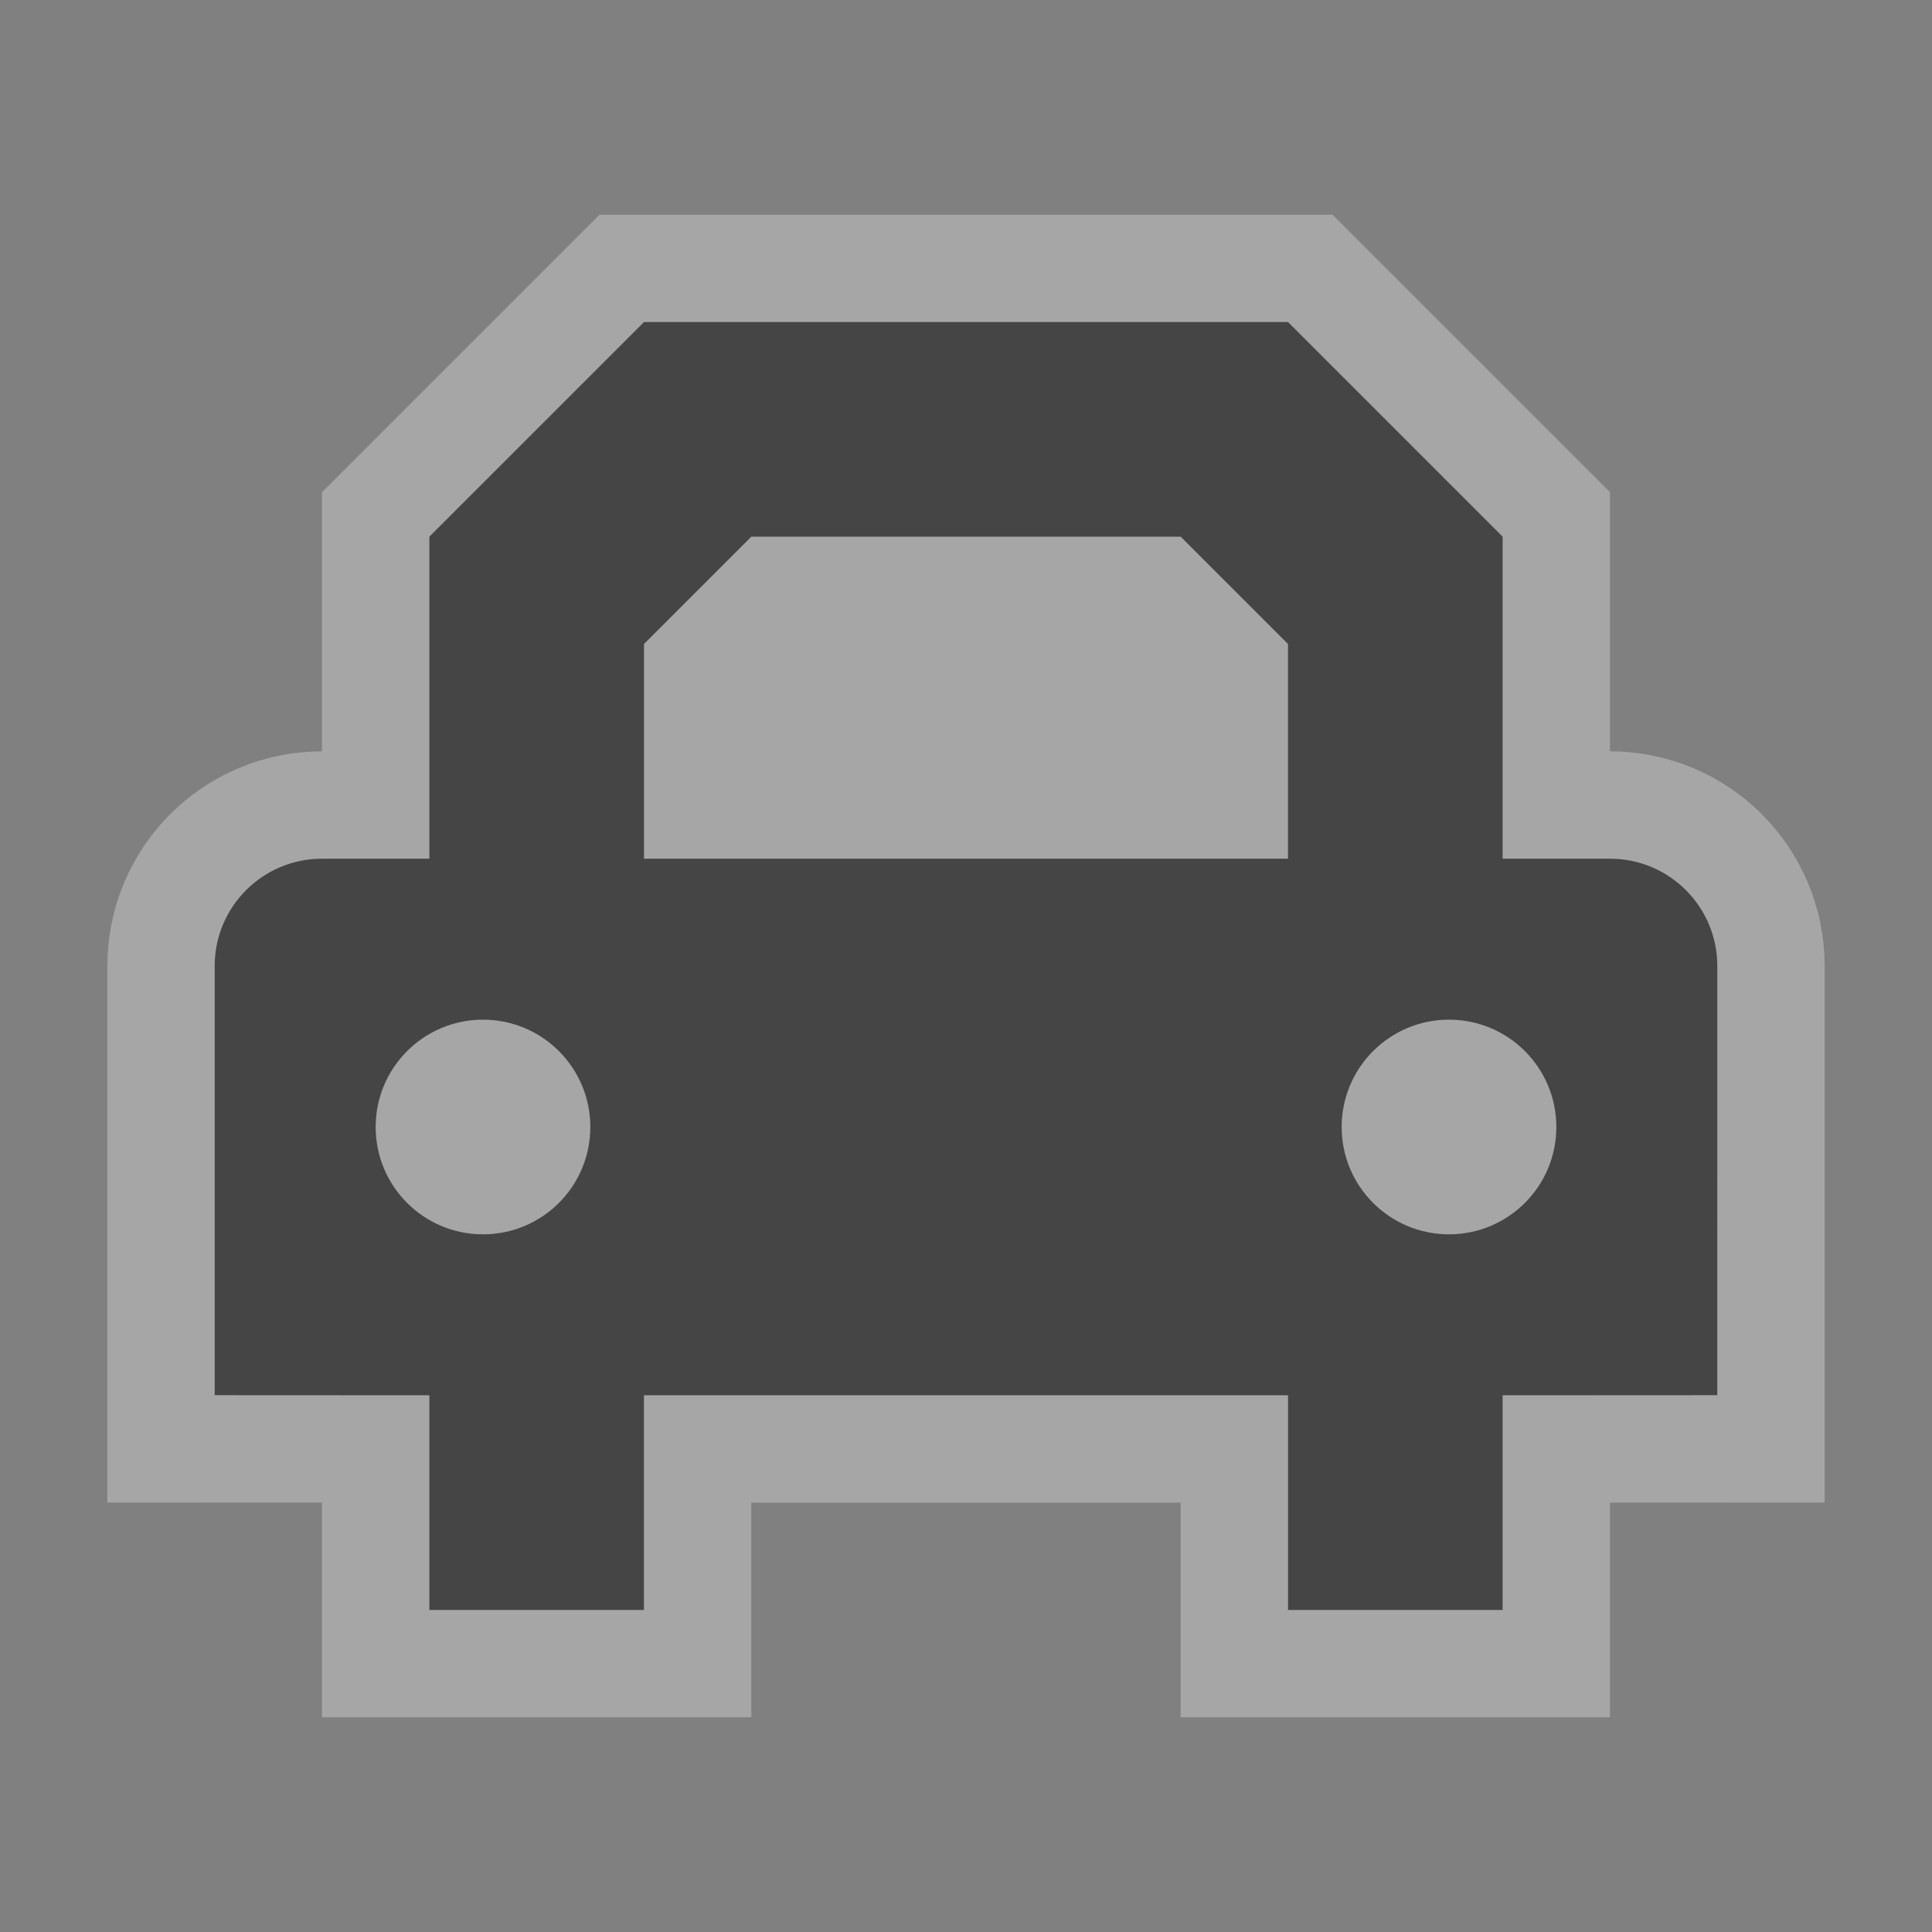 <?xml version="1.0" encoding="utf-8"?>
<!-- Generator: Adobe Illustrator 15.1.0, SVG Export Plug-In . SVG Version: 6.00 Build 0)  -->
<!DOCTYPE svg PUBLIC "-//W3C//DTD SVG 1.1//EN" "http://www.w3.org/Graphics/SVG/1.1/DTD/svg11.dtd">
<svg version="1.1"
	 id="svg4619" xmlns:dc="http://purl.org/dc/elements/1.1/" xmlns:cc="http://creativecommons.org/ns#" xmlns:inkscape="http://www.inkscape.org/namespaces/inkscape" inkscape:version="0.48.2 r9819" xmlns:sodipodi="http://sodipodi.sourceforge.net/DTD/sodipodi-0.dtd" xmlns:svg="http://www.w3.org/2000/svg" xmlns:rdf="http://www.w3.org/1999/02/22-rdf-syntax-ns#" sodipodi:docname="maki-18-base.svg"
	 xmlns="http://www.w3.org/2000/svg" xmlns:xlink="http://www.w3.org/1999/xlink" x="0px" y="0px" width="18px" height="18px"
	 viewBox="-402.5 403.5 18 18" enable-background="new -402.5 403.5 18 18" xml:space="preserve">
<rect x="-402.5" y="403.5" width="18" height="18" fill="#808080" stroke="none"/>
<sodipodi:namedview  inkscape:window-maximized="0" pagecolor="#ffffff" inkscape:window-y="40" inkscape:window-x="76" inkscape:cy="11.948034" inkscape:window-height="662" showgrid="true" inkscape:window-width="1008" inkscape:guide-bbox="true" showguides="true" inkscape:current-layer="layer1" id="base" inkscape:pageopacity="0.0" borderopacity="1.0" inkscape:cx="5.9619453" inkscape:pageshadow="2" inkscape:zoom="16" inkscape:document-units="px" bordercolor="#666666">
	<inkscape:grid  type="xygrid" id="grid4627" enabled="true" empspacing="5" visible="true" snapvisiblegridlinesonly="true">
		</inkscape:grid>
	<sodipodi:guide  id="guide4659" position="7,18" orientation="0,1"></sodipodi:guide>
	<sodipodi:guide  id="guide4661" position="18,9" orientation="1,0"></sodipodi:guide>
	<sodipodi:guide  id="guide4663" position="16,17" orientation="0,1"></sodipodi:guide>
	<sodipodi:guide  id="guide4665" position="17,14" orientation="1,0"></sodipodi:guide>
	<sodipodi:guide  id="guide4667" position="0,16" orientation="1,0"></sodipodi:guide>
	<sodipodi:guide  id="guide4669" position="8,0" orientation="0,1"></sodipodi:guide>
	<sodipodi:guide  id="guide4671" position="2,10" orientation="1,0"></sodipodi:guide>
	<sodipodi:guide  id="guide4673" position="12,2" orientation="0,1"></sodipodi:guide>
</sodipodi:namedview>
<g id="layer1" transform="translate(0,-1034.362)" inkscape:groupmode="layer" inkscape:label="Layer 1">
</g>
<g id="car2">
	<path opacity="0.3" fill="#FFFFFF" stroke="#FFFFFF" stroke-width="2" stroke-miterlimit="10" enable-background="new    " d="
		M-387.5,411.5h-1v-3l-2-2h-6l-2,2v3h-1c-0.552,0-1,0.447-1,1v3.999l2,0.001v2h2v-2h6v2h2v-2l2-0.001V412.5
		C-386.5,411.947-386.948,411.5-387.5,411.5z"/>
	<path fill="#464545" d="M-387.5,411.5h-1v-3l-2-2h-6l-2,2v3h-1c-0.552,0-1,0.447-1,1v3.999l2,0.001v2h2v-2h6v2h2v-2l2-0.001V412.5
		C-386.5,411.947-386.948,411.5-387.5,411.5z M-399,414c0-0.553,0.448-1,1-1s1,0.447,1,1s-0.448,1-1,1S-399,414.553-399,414z
		 M-396.5,409.5l1-1h4l1,1v2h-6V409.5z M-389,415c-0.552,0-1-0.447-1-1s0.448-1,1-1s1,0.447,1,1S-388.448,415-389,415z"/>
</g>
</svg>
